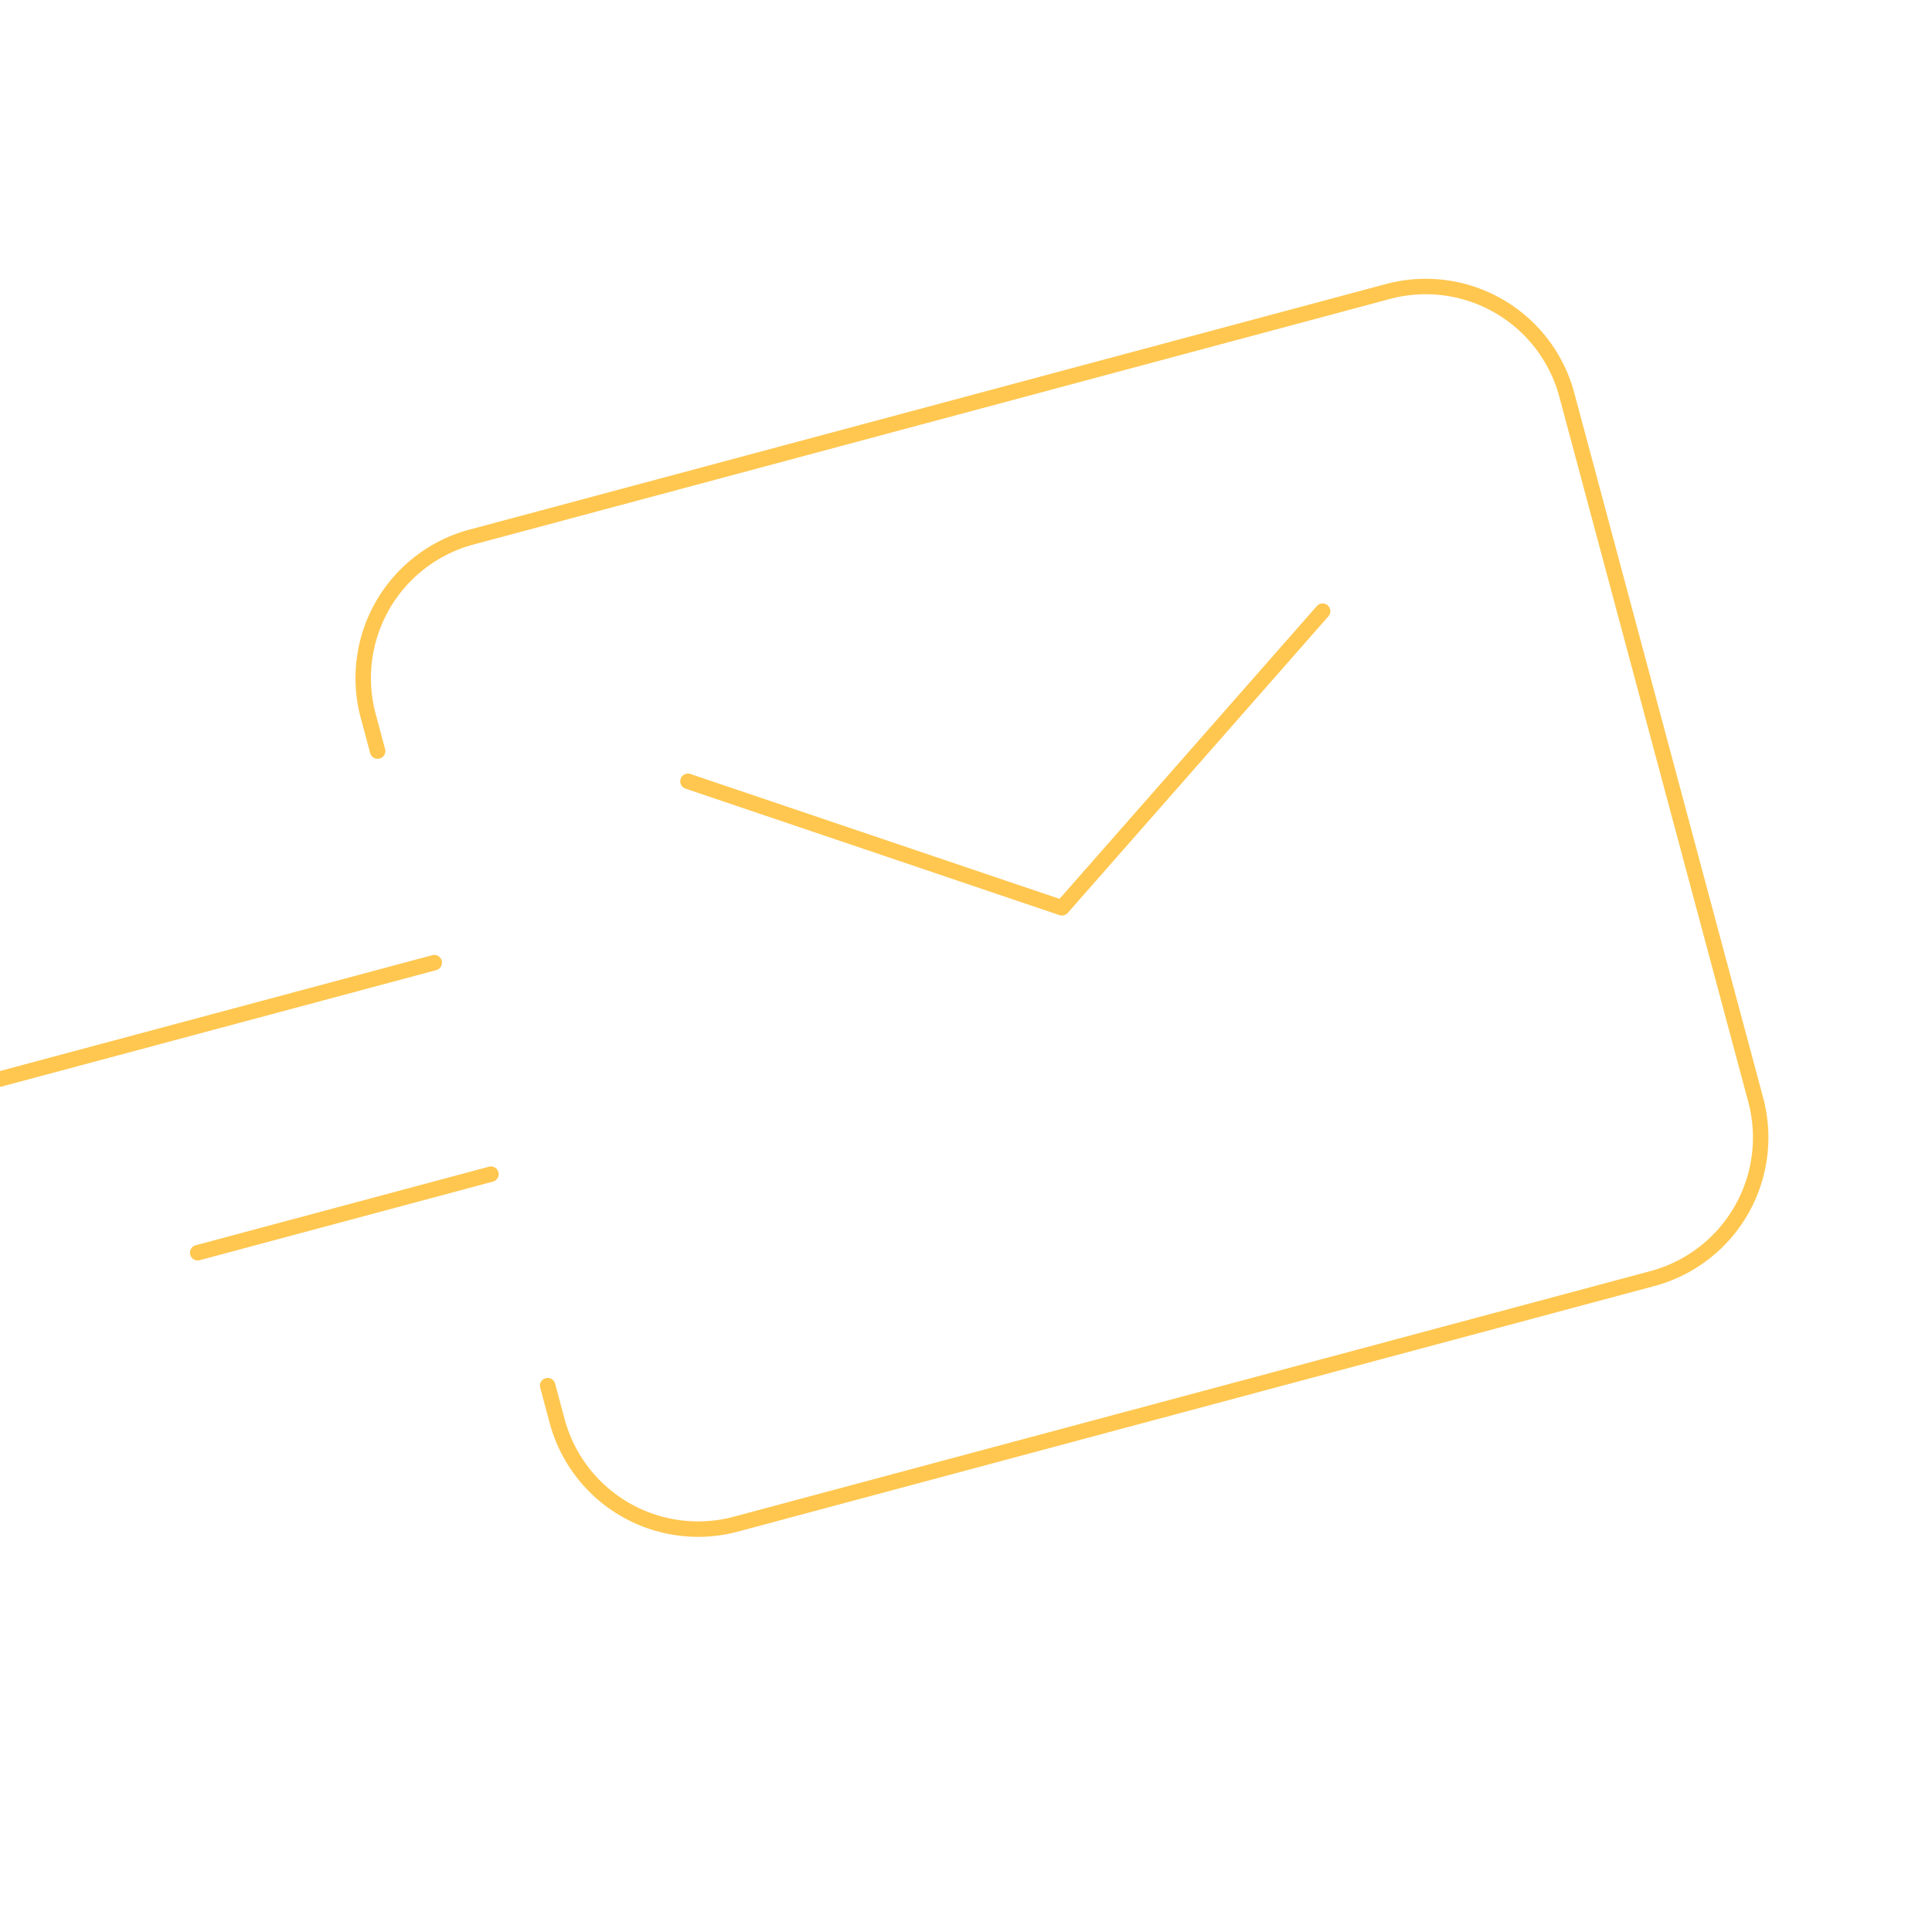 <svg width="250" height="250" fill="none" xmlns="http://www.w3.org/2000/svg"><g clip-path="url(#clip0_1282_2623)"><path d="M89.346 100.154a1 1 0 00-.641 1.895l.64-1.895zm48.068 17.317l-.321.947c.383.129.806.016 1.072-.287l-.751-.66zm34.472-37.71a1 1 0 10-1.502-1.32l1.502 1.32zM25.321 161.138a1 1 0 00.518 1.932l-.518-1.932zm38.47-8.237a1 1 0 00-.517-1.932l.518 1.932zm-64.05-14.244a1 1 0 00.518 1.932l-.518-1.932zm56.717-13.126a1 1 0 00-.517-1.932l.517 1.932zm-8.557-28.078a1 1 0 001.932-.517l-1.932.517zm-.257-4.82l-.965.259.965-.259zm13.358-23.136l-.259-.966.259.966zm118.602-31.78l.259.967-.259-.966zm23.136 13.358l.966-.259-.966.26zm24.446 91.233l-.966.259.966-.259zm-13.358 23.136l.259.966-.259-.966zM95.226 197.223l-.259-.966.259.966zM72.09 183.866l-.966.258.966-.258zm-.256-4.821a1 1 0 00-1.932.518l1.932-.518zm16.871-76.996l48.388 16.369.641-1.894-48.388-16.37-.641 1.895zm49.46 16.082l33.721-38.37-1.502-1.32-33.721 38.37 1.502 1.32zM25.839 163.07l37.953-10.169-.518-1.932-37.953 10.169.518 1.932zM.26 140.589l56.2-15.058-.519-1.932-56.199 15.058.518 1.932zm49.574-43.653l-1.223-4.562-1.931.518 1.222 4.562 1.932-.518zm-1.223-4.562A17.89 17.89 0 0150.398 78.8l-1.733-1a19.89 19.89 0 00-1.986 15.093l1.931-.518zM50.398 78.8a17.89 17.89 0 0110.863-8.336l-.518-1.932A19.89 19.89 0 0048.665 77.8l1.733 1zm10.863-8.336l118.602-31.78-.518-1.931-118.602 31.78.518 1.931zm118.602-31.78a17.889 17.889 0 0113.575 1.788l1-1.732a19.89 19.89 0 00-15.093-1.987l.518 1.932zm13.575 1.788a17.888 17.888 0 018.336 10.863l1.932-.518a19.892 19.892 0 00-9.268-12.077l-1 1.732zm8.336 10.863l24.446 91.233 1.932-.518-24.446-91.233-1.932.518zm24.446 91.233a17.887 17.887 0 01-1.788 13.575l1.732 1a19.89 19.89 0 001.988-15.093l-1.932.518zm-1.788 13.575a17.89 17.89 0 01-10.863 8.336l.518 1.932a19.89 19.89 0 0012.077-9.268l-1.732-1zm-10.863 8.336L94.967 196.257l.518 1.932 118.602-31.779-.518-1.932zM94.967 196.257a17.892 17.892 0 01-13.575-1.787l-1 1.732a19.89 19.89 0 0015.093 1.987l-.518-1.932zm-13.575-1.787a17.892 17.892 0 01-8.336-10.863l-1.932.517a19.89 19.89 0 009.268 12.078l1-1.732zm-8.336-10.863l-1.222-4.562-1.932.518 1.222 4.561 1.932-.517z" fill="#FFC750"/></g><defs><clipPath id="clip0_1282_2623"><path fill="#fff" d="M0 0h250v250H0z"/></clipPath></defs></svg>